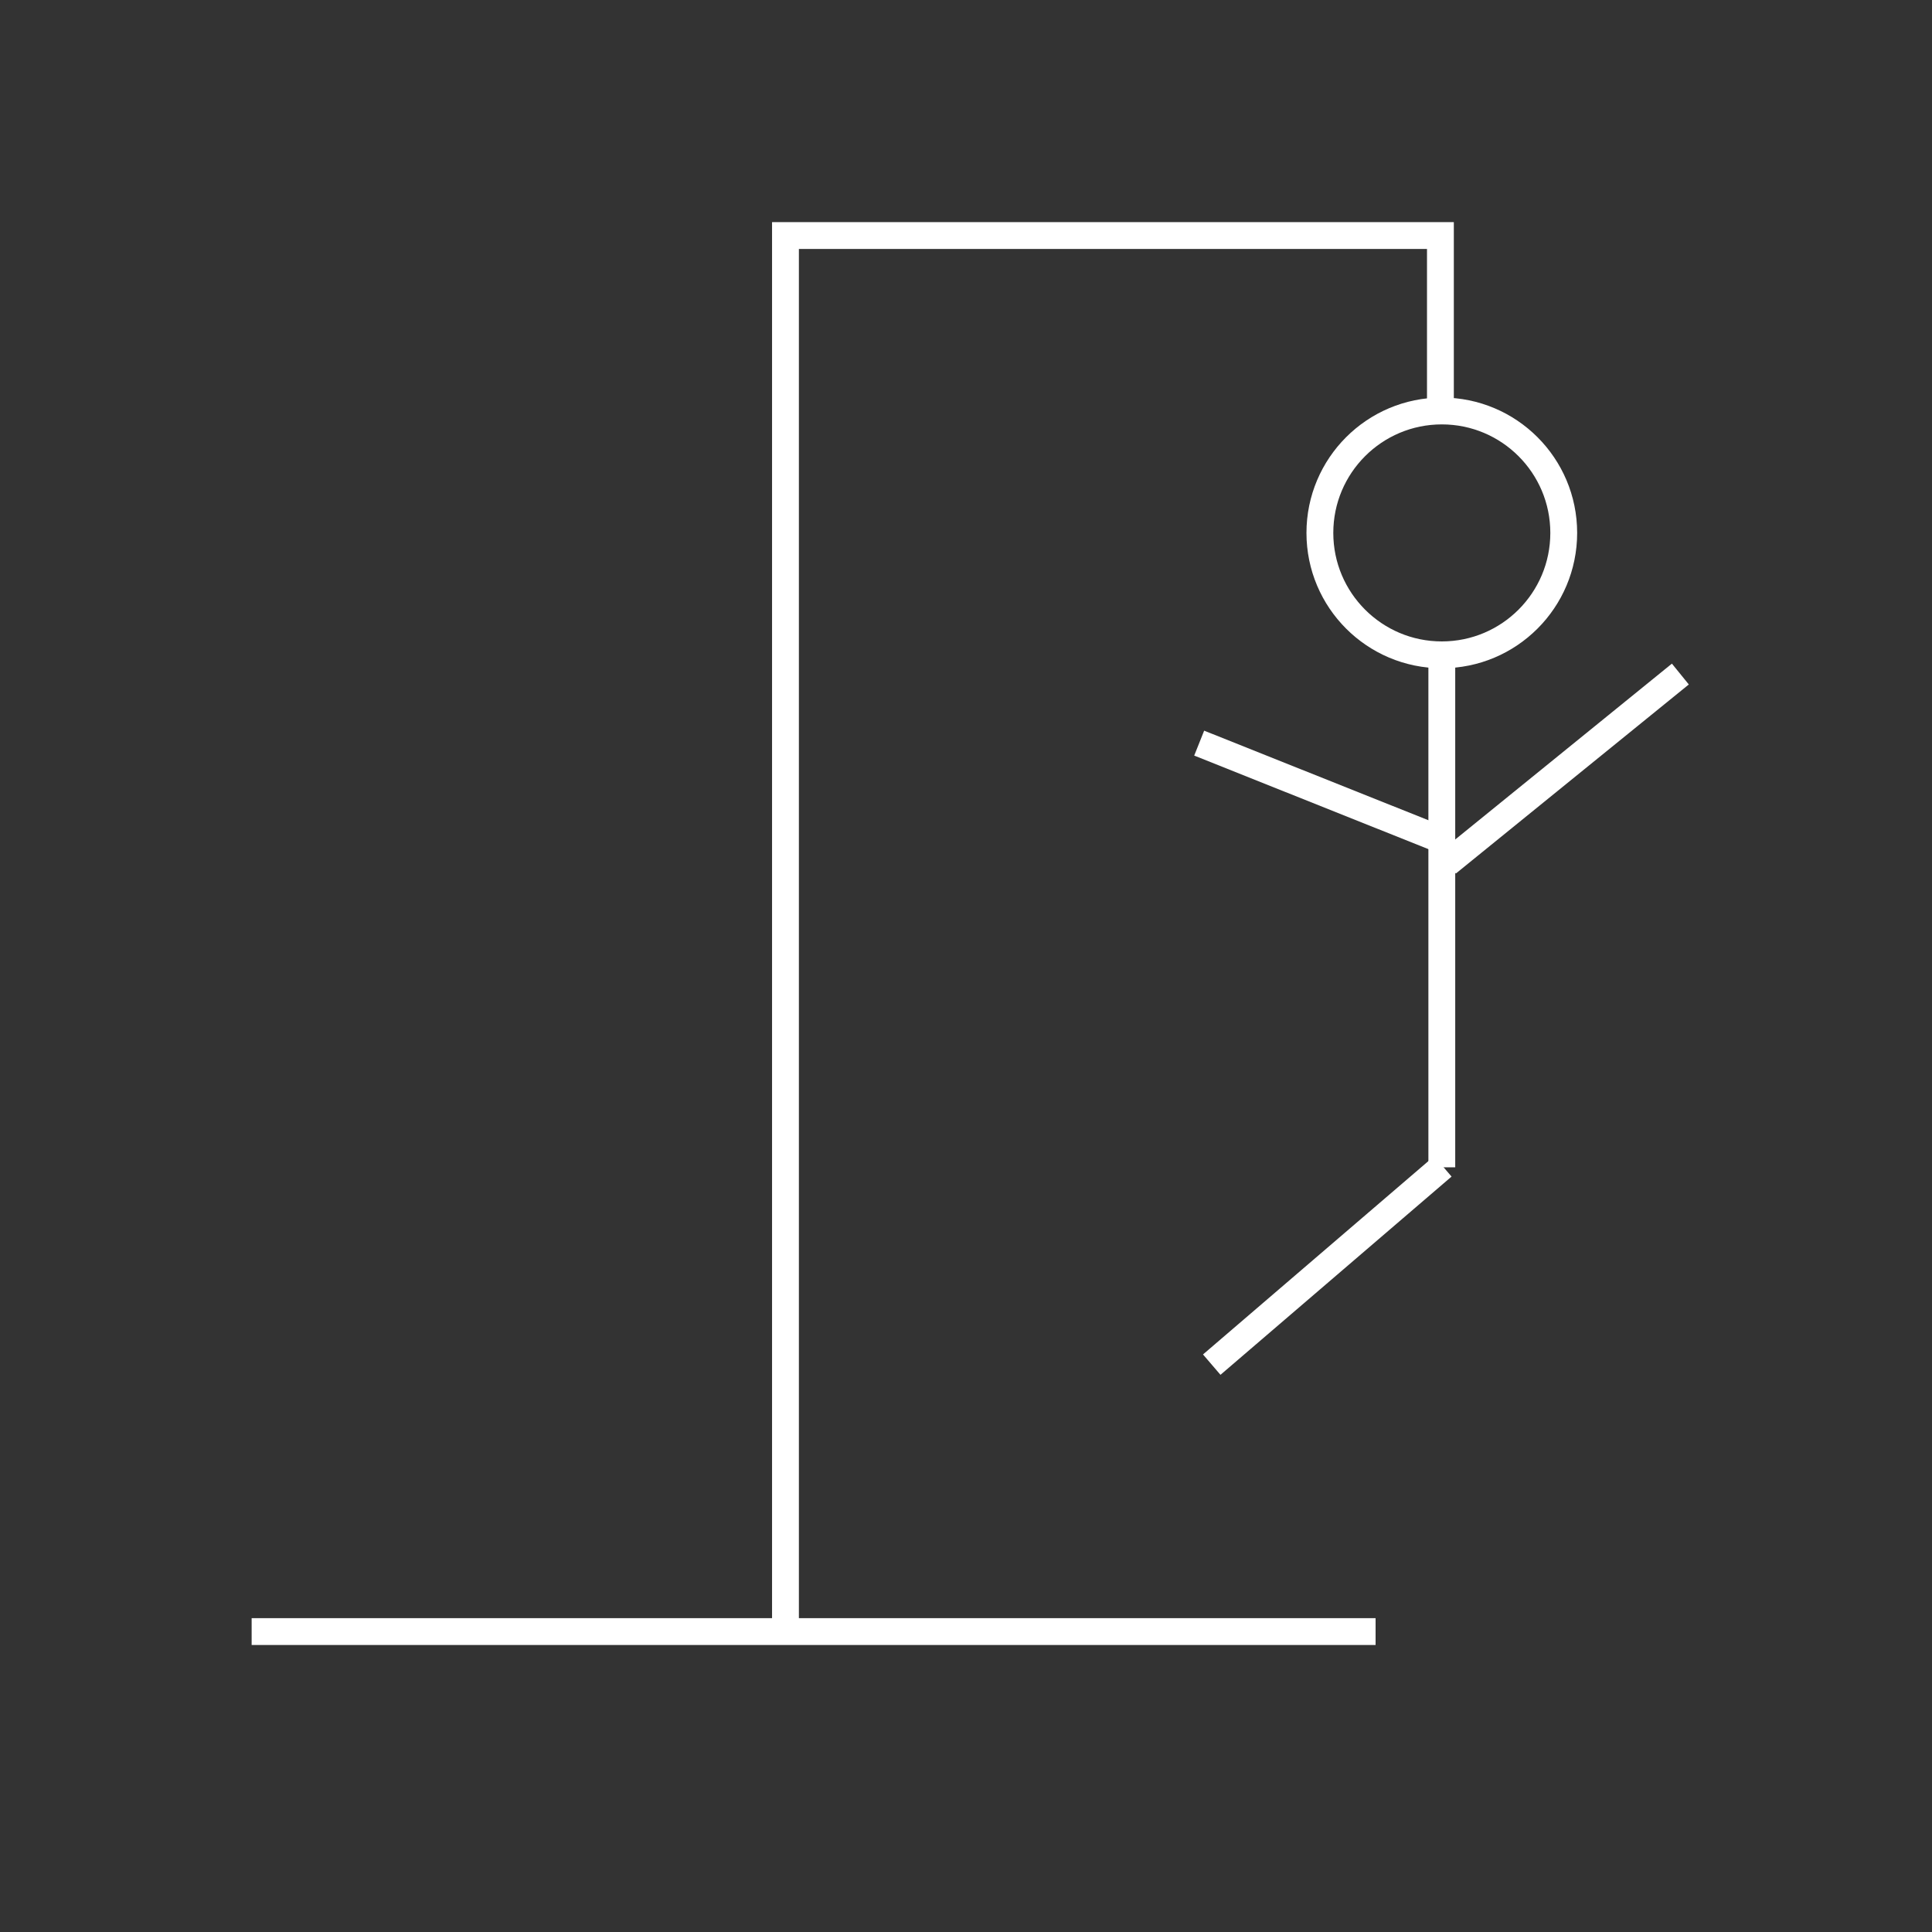<?xml version="1.0" encoding="utf-8"?>
<!-- Generator: Adobe Illustrator 23.0.6, SVG Export Plug-In . SVG Version: 6.00 Build 0)  -->
<svg version="1.1" id="Layer_1" xmlns="http://www.w3.org/2000/svg" xmlns:xlink="http://www.w3.org/1999/xlink" x="0px" y="0px"
	 viewBox="0 0 360 360" style="enable-background:new 0 0 360 360;" xml:space="preserve">
<rect x="0" y="0" width="360" height="360" fill="#333333" stroke="none"/>
<style type="text/css">
	.st0{fill:none;stroke:#FFFFFF;stroke-width:5;stroke-miterlimit:10;}
</style>
<g>
	<line class="st0" x1="46.89" y1="304.02" x2="256.32" y2="304.02"/>
	<polyline class="st0" points="146.36,304.85 146.36,43.89 268.4,43.89 268.4,77.06 	"/>
</g>
<circle class="st0" cx="268.66" cy="99.3" r="22.72"/>
<line class="st0" x1="268.66" y1="122.02" x2="268.66" y2="217.51"/>
<line class="st0" x1="269.19" y1="156.74" x2="223.45" y2="138.47"/>
<line class="st0" x1="313.11" y1="125.6" x2="269.7" y2="160.83"/>
<line class="st0" x1="268.85" y1="217.34" x2="225.79" y2="254.28"/>
</svg>
